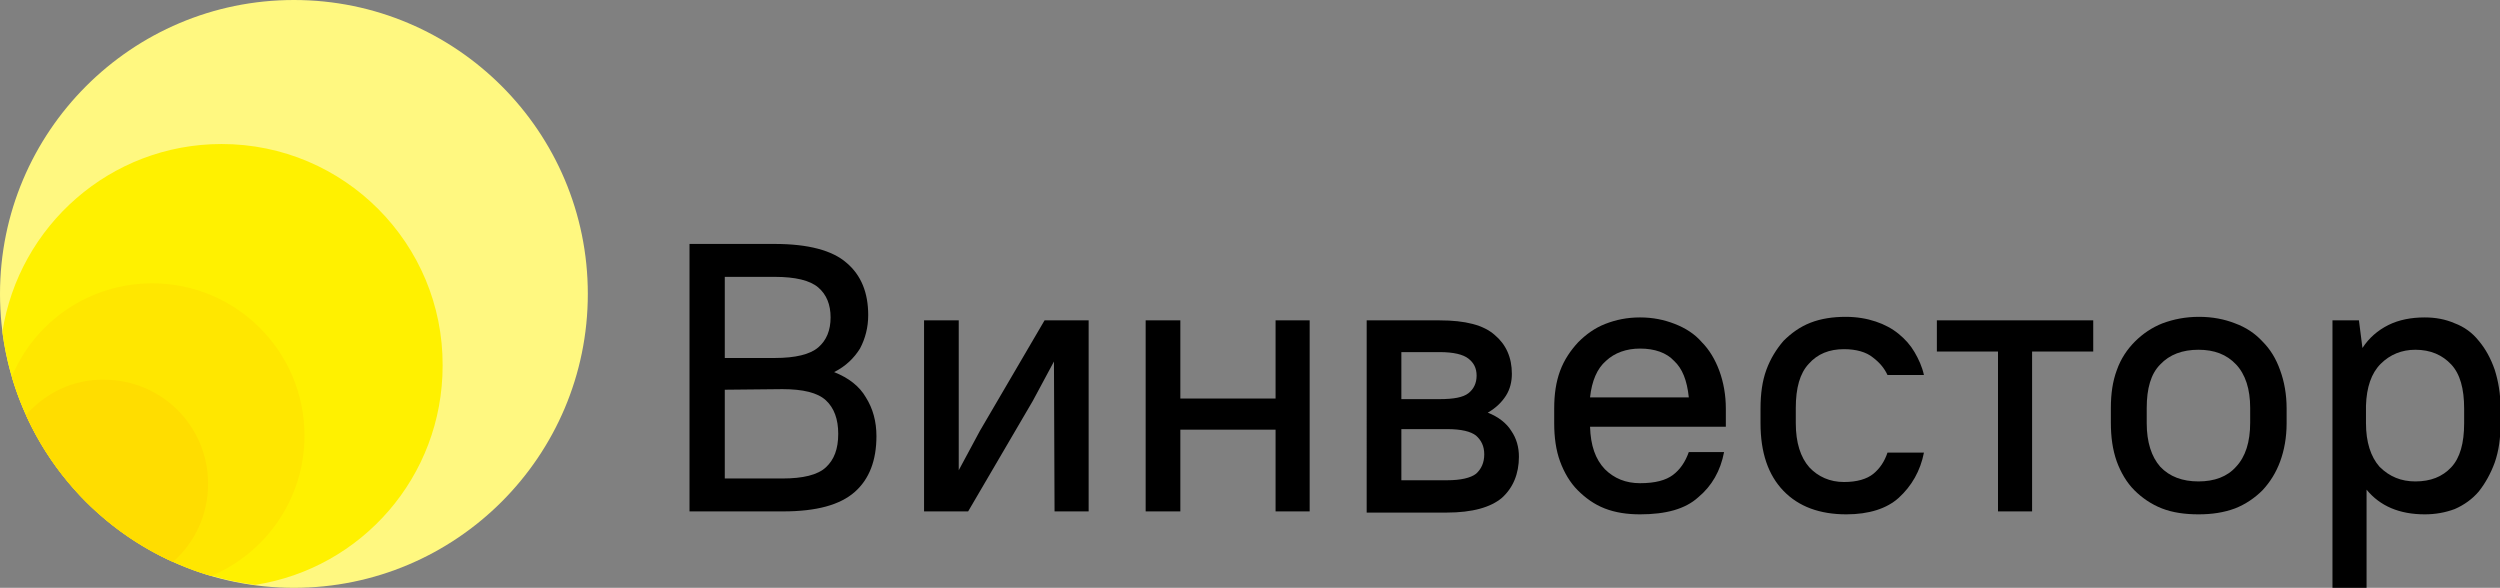 <?xml version="1.0" encoding="utf-8"?>
<!-- Generator: Adobe Illustrator 23.1.1, SVG Export Plug-In . SVG Version: 6.00 Build 0)  -->
<svg version="1.1" id="Слой_1" xmlns="http://www.w3.org/2000/svg" xmlns:xlink="http://www.w3.org/1999/xlink" x="0px" y="0px"
	 viewBox="0 0 425.3 100" style="enable-background:new 0 0 425.3 100;" xml:space="preserve">
<rect x="0" y="0" width="425.3" height="100" fill="#808080" stroke="none"/>
<style type="text/css">
	.st0{fill:#FFF880;}
	.st1{fill:#FFF100;}
	.st2{fill:#FFE700;}
	.st3{fill:#FFDD00;}
</style>
<path d="M117.2,41.5h14.6c5.7,0,9.8,1.1,12.2,3.2c2.5,2.1,3.7,5.1,3.7,8.9c0,2.1-0.5,4-1.4,5.7c-1,1.6-2.4,3-4.4,4
	c2.5,1,4.3,2.4,5.4,4.3c1.2,1.9,1.8,4.1,1.8,6.6c0,4.1-1.2,7.3-3.7,9.5s-6.5,3.3-12.2,3.3h-15.9V41.5H117.2z M123.3,66.3v15.1h9.8
	c3.5,0,6-0.6,7.4-1.9s2.1-3.1,2.1-5.7c0-2.5-0.7-4.4-2.1-5.7c-1.4-1.3-3.9-1.9-7.4-1.9L123.3,66.3L123.3,66.3z M123.3,47.1v13.8h8.5
	c3.5,0,6-0.6,7.4-1.8s2.1-2.9,2.1-5.1s-0.7-3.9-2.1-5.1c-1.4-1.2-3.9-1.8-7.4-1.8C131.8,47.1,123.3,47.1,123.3,47.1z"/>
<path d="M179.3,61.5l-3.6,6.7l-11,18.8h-7.5V54.5h5.9V80l3.6-6.7l11-18.8h7.5V87h-5.8L179.3,61.5L179.3,61.5z"/>
<path d="M217,73.1h-16.2V87h-5.9V54.5h5.9v13.3H217V54.5h5.8V87H217V73.1z"/>
<path d="M232.6,54.5h12.3c4.4,0,7.5,0.8,9.4,2.5c1.9,1.6,2.9,3.8,2.9,6.6c0,1.3-0.3,2.6-1,3.7s-1.7,2.1-3.1,2.9
	c1.8,0.7,3.2,1.8,4,3.1c0.9,1.3,1.3,2.8,1.3,4.4c0,2.9-1,5.3-2.9,7c-1.9,1.6-5,2.5-9.4,2.5h-13.6V54.5H232.6z M238.4,73v8.7h7.8
	c2.3,0,4-0.4,4.9-1.1c0.9-0.8,1.4-1.9,1.4-3.3s-0.5-2.4-1.4-3.2c-0.9-0.7-2.5-1.1-4.9-1.1H238.4z M238.4,59.8v8.1h6.5
	c2.4,0,4-0.3,4.9-1s1.4-1.7,1.4-3c0-1.3-0.5-2.2-1.4-2.9s-2.5-1.1-4.9-1.1h-6.5V59.8z"/>
<path d="M279,87.5c-2.2,0-4.2-0.3-6-1s-3.3-1.8-4.6-3.1c-1.3-1.3-2.3-3-3-4.9s-1-4.1-1-6.5v-2.5c0-2.4,0.3-4.5,1-6.4
	s1.8-3.5,3.1-4.9c1.3-1.3,2.8-2.4,4.6-3.1c1.8-0.7,3.7-1.1,5.9-1.1c2.2,0,4.1,0.4,5.9,1.1c1.8,0.7,3.4,1.7,4.6,3.1
	c1.3,1.3,2.3,3,3,4.9s1.1,4.1,1.1,6.4v3.1h-23.1c0.1,3.2,0.9,5.5,2.5,7.2c1.6,1.6,3.6,2.4,6,2.4c2.6,0,4.4-0.5,5.6-1.4
	s2.1-2.2,2.7-3.9h6c-0.6,3.2-2.1,5.8-4.4,7.7C286.7,86.6,283.4,87.5,279,87.5z M279,59.3c-2.3,0-4.3,0.7-5.8,2.1
	c-1.5,1.3-2.4,3.4-2.7,6.2h16.8c-0.3-2.9-1.1-4.9-2.5-6.2C283.5,60,281.5,59.3,279,59.3z"/>
<path d="M314.1,87.5c-4.5,0-8.1-1.3-10.7-4s-3.9-6.5-3.9-11.5v-2.5c0-2.5,0.3-4.7,1-6.6s1.7-3.5,2.9-4.9c1.3-1.3,2.8-2.4,4.6-3.1
	c1.8-0.7,3.8-1,6-1c1.9,0,3.6,0.3,5.1,0.8s2.8,1.2,3.9,2.1c1.1,0.9,2,1.9,2.7,3.1c0.7,1.2,1.3,2.5,1.6,3.9h-6.2
	c-0.5-1.1-1.3-2.1-2.5-3c-1.1-0.9-2.8-1.4-4.9-1.4c-2.5,0-4.5,0.8-6,2.5c-1.5,1.6-2.2,4.1-2.2,7.5V72c0,3.3,0.8,5.8,2.3,7.5
	c1.5,1.6,3.5,2.5,5.9,2.5c2.2,0,3.9-0.5,5-1.4s1.9-2.1,2.4-3.6h6.2c-0.6,3.1-2.1,5.7-4.3,7.7C321,86.5,318,87.5,314.1,87.5z"/>
<path d="M329.4,54.5h26.7v5.3h-10.4V87h-5.8V59.8h-10.4v-5.3H329.4z"/>
<path d="M374,87.5c-2.3,0-4.4-0.3-6.2-1c-1.8-0.7-3.4-1.8-4.7-3.1c-1.3-1.3-2.3-3-3-4.9c-0.7-2-1-4.1-1-6.6v-2.5
	c0-2.4,0.3-4.5,1-6.4c0.7-2,1.8-3.6,3.1-4.9s2.9-2.4,4.7-3.1c1.9-0.7,3.9-1.1,6.2-1.1c2.3,0,4.3,0.4,6.1,1.1
	c1.9,0.7,3.4,1.7,4.7,3.1c1.3,1.3,2.3,2.9,3,4.9c0.7,1.9,1.1,4.1,1.1,6.5V72c0,2.4-0.4,4.6-1.1,6.5s-1.7,3.5-3,4.9
	c-1.3,1.3-2.9,2.4-4.7,3.1C378.3,87.2,376.3,87.5,374,87.5z M374,81.9c2.7,0,4.9-0.8,6.4-2.5c1.6-1.7,2.4-4.2,2.4-7.5v-2.5
	c0-3.2-0.8-5.7-2.4-7.4s-3.7-2.5-6.4-2.5c-2.7,0-4.9,0.8-6.5,2.5c-1.6,1.6-2.3,4.1-2.3,7.4V72c0,3.2,0.8,5.7,2.3,7.4
	C369.1,81.1,371.3,81.9,374,81.9z"/>
<path d="M412.5,87.5c-4.3,0-7.6-1.4-9.9-4.2V100h-5.8V54.5h4.5l0.6,4.7c1.1-1.7,2.6-3,4.4-3.9s3.9-1.3,6.2-1.3c1.8,0,3.5,0.3,5.1,1
	c1.6,0.6,3,1.6,4.1,3c1.1,1.3,2,2.9,2.7,4.9c0.6,1.9,1,4.1,1,6.6V72c0,2.5-0.3,4.7-1,6.7c-0.7,1.9-1.6,3.5-2.7,4.9
	c-1.1,1.3-2.5,2.3-4.1,3C416,87.2,414.3,87.5,412.5,87.5z M410.9,81.9c2.6,0,4.6-0.8,6.1-2.4s2.2-4.1,2.2-7.5v-2.5
	c0-3.4-0.7-5.9-2.2-7.5s-3.5-2.5-6.1-2.5c-2.3,0-4.3,0.8-5.9,2.4c-1.6,1.6-2.4,4-2.5,7.1v3c0,3.2,0.8,5.7,2.3,7.4
	C406.5,81.1,408.5,81.9,410.9,81.9z"/>
<g>
	<path class="st0" d="M50,100c27.6,0,50-22.4,50-50S77.6,0,50,0S0,22.4,0,50S22.4,100,50,100z"/>
	<path class="st1" d="M37.7,24.5c-18.9,0-34.5,13.9-37.3,32c0,0,0,0,0,0c1.2,9.1,4.8,17.4,10.2,24.3c0,0,0,0,0,0
		c2.5,3.2,5.3,6,8.5,8.5c0,0,0,0,0,0c6.9,5.4,15.2,9,24.3,10.2c18.1-2.8,31.9-18.4,31.9-37.3C75.4,41.5,58.6,24.5,37.7,24.5z"/>
	<path class="st2" d="M25.9,48.2c-10.7,0-20,6.5-23.9,15.9C6.8,80.4,19.6,93.2,35.9,98c9.3-3.9,15.9-13.1,15.9-23.9
		C51.8,59.8,40.2,48.2,25.9,48.2z"/>
	<path class="st3" d="M17.7,64.6c-5.3-0.1-10,2.3-13.3,6c5,11.1,13.9,20,25,25c3.7-3.2,6-8,6-13.3C35.4,72.5,27.5,64.6,17.7,64.6z"
		/>
</g>
</svg>
